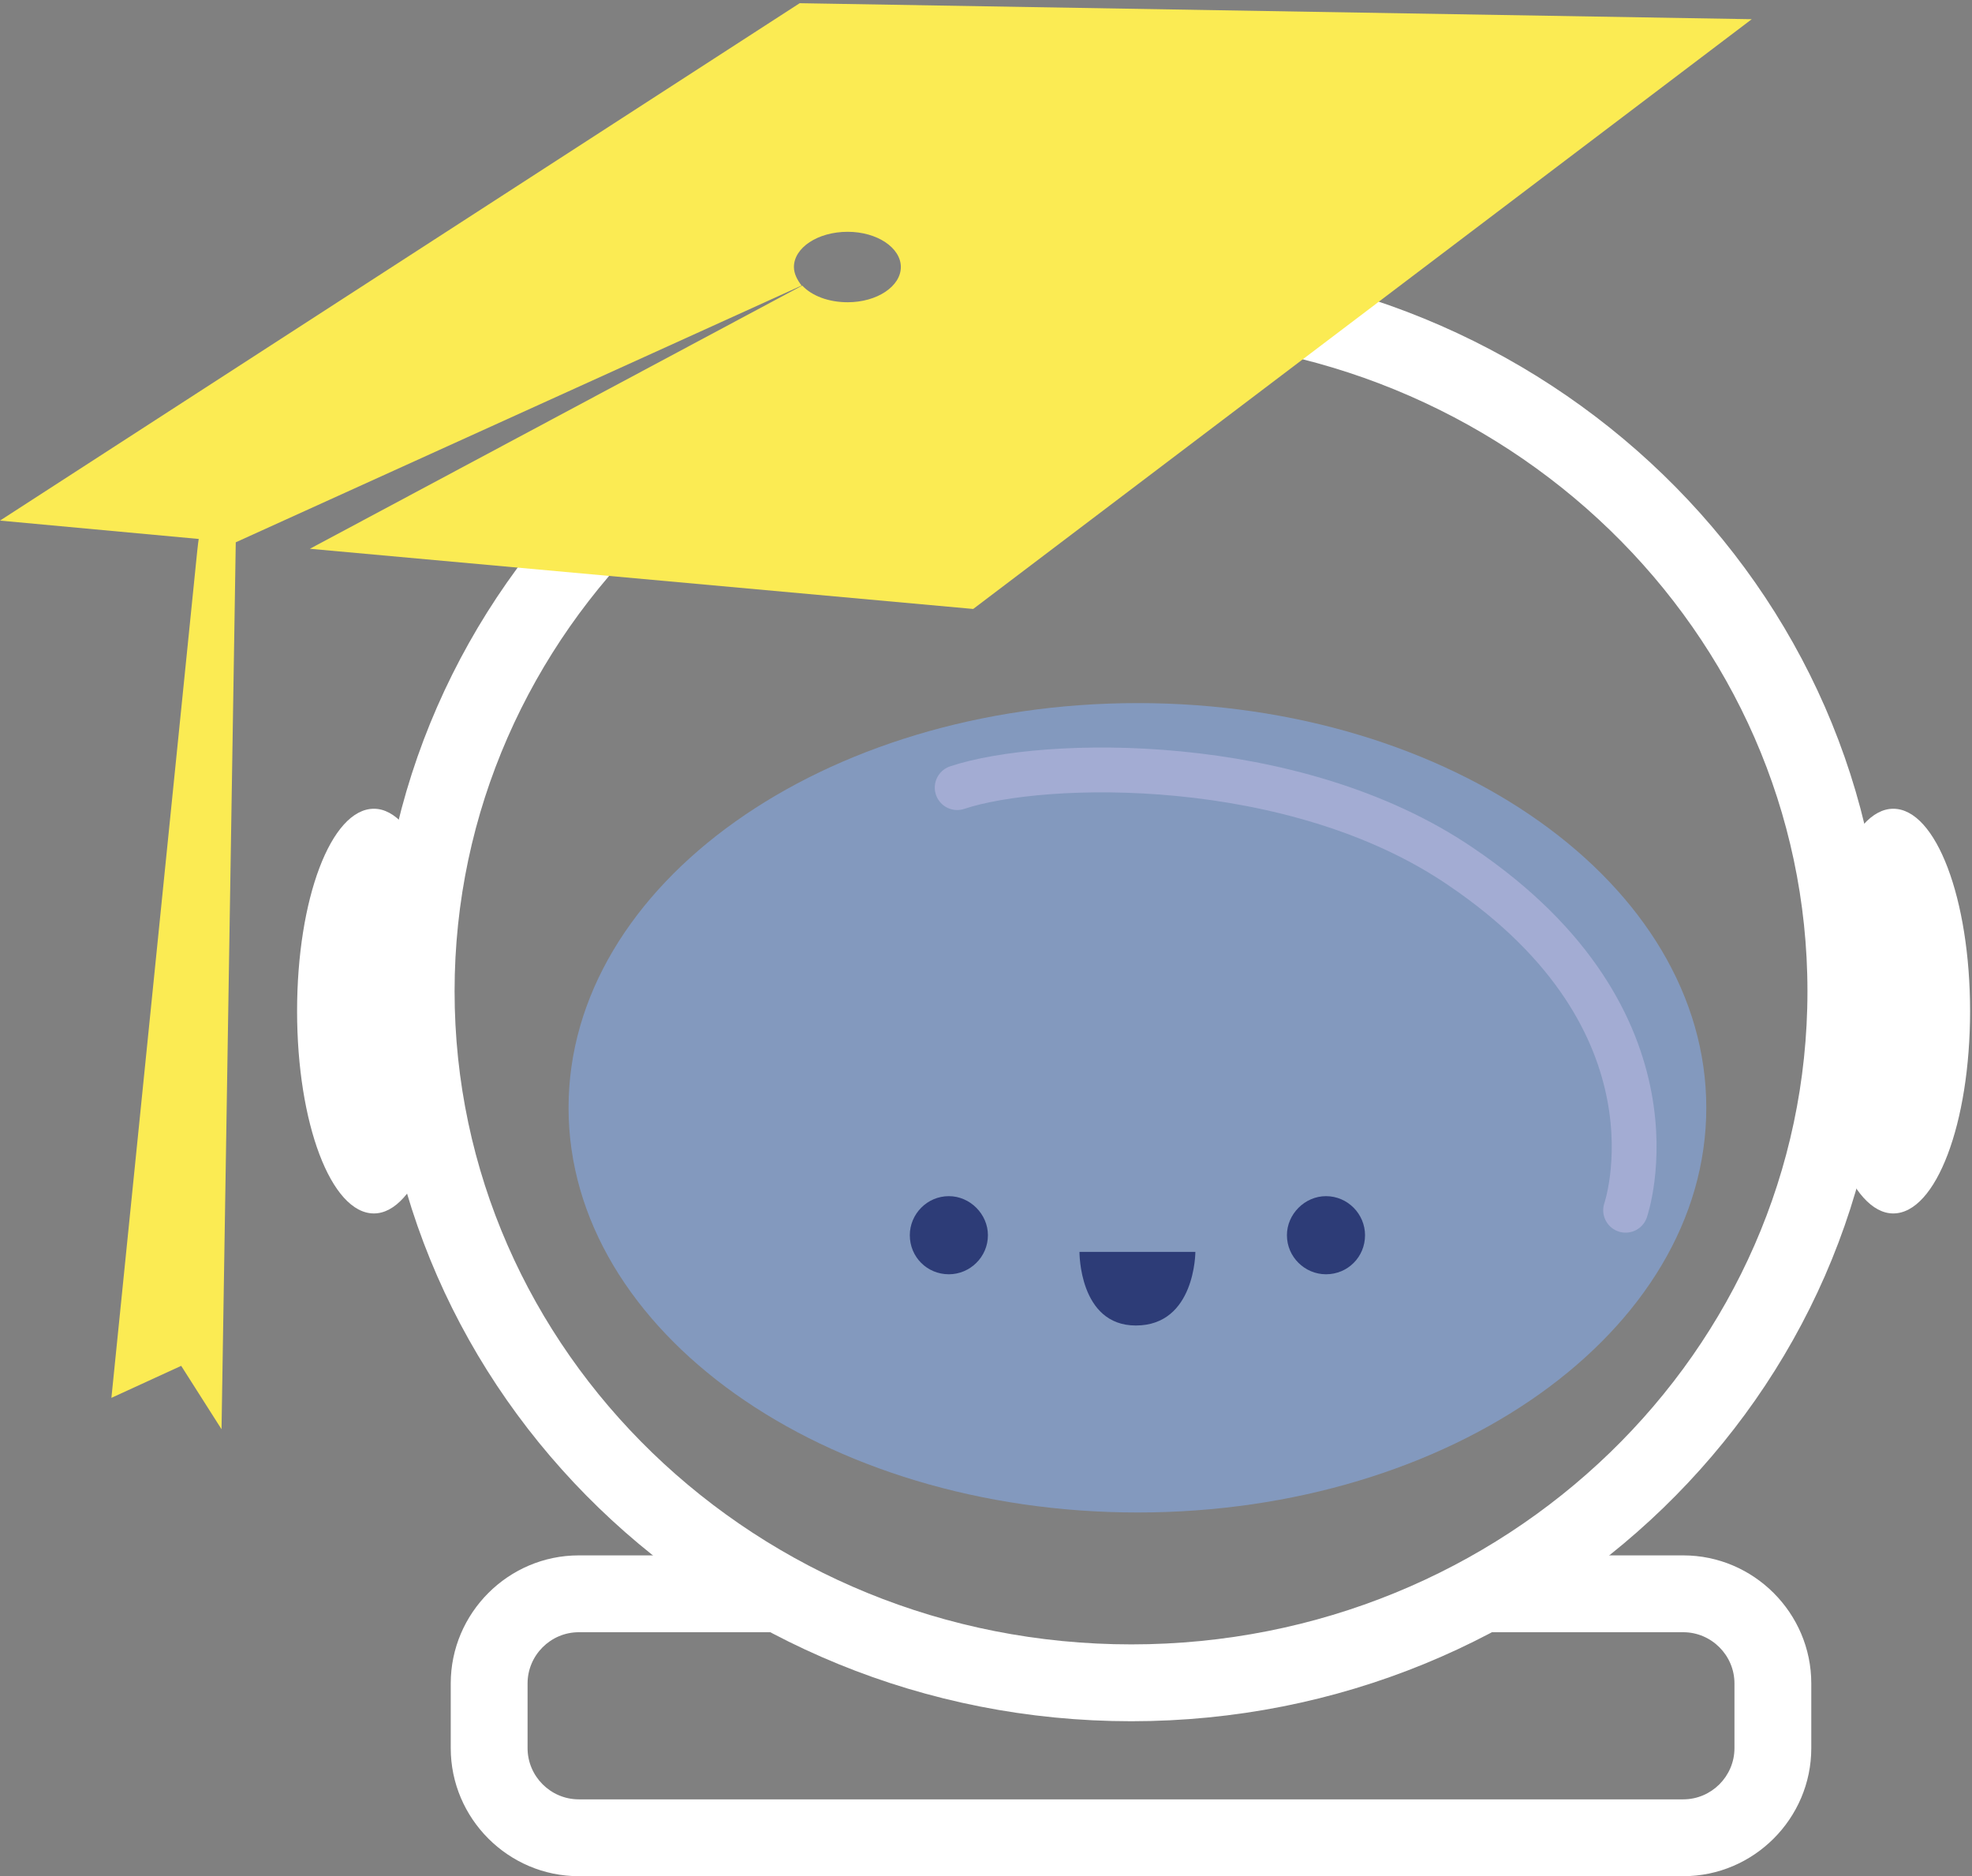 <svg version="1.2" xmlns="http://www.w3.org/2000/svg" viewBox="0 0 308 293" width="308" height="293"><rect x="0" y="0" width="308" height="293" fill="#808080" stroke="none"/><style>.a{fill:none;stroke:#fff;stroke-miterlimit:10;stroke-width:12}.b{fill:#fff}.c{fill:#8399be}.d{fill:#fbeb53}.e{fill:none;stroke:#a3acd3;stroke-linecap:round;stroke-miterlimit:10;stroke-width:7}.f{fill:#2d3c77}</style><path class="a" d="m288.3 154.8c0 59.7-50 108-111.6 108-61.7 0-111.7-48.3-111.7-108 0-59.6 50-108 111.7-108 61.6 0 111.6 48.4 111.6 108z"/><path class="b" d="m262.9 242.9h-18.4c-5.2 5.4-11.3 9.3-18 12h36.4c4.4 0 8 3.6 8 8v10.1c0 4.4-3.6 8-8 8h-172.5c-4.4 0-8-3.6-8-8v-10.1c0-4.4 3.6-8 8-8h39.4c-2.7-0.8-5.2-1.9-7.4-3.5-3-2.2-4.6-5.3-6-8.5h-26c-11 0-20 9-20 20v10.1c0 11 9 20 20 20h172.5c11 0 20-9 20-20v-10.1c0-11-9-20-20-20z"/><path class="c" d="m266.5 173c0 34.9-39.8 63.2-88.8 63.2-49.1 0-88.9-28.3-88.9-63.2 0-34.9 39.8-63.2 88.9-63.2 49 0 88.8 28.3 88.8 63.2z"/><path class="d" d="m30.8 86.1l-13.4 132.2 10.9-5 6.3 9.9 2.3-143.3c0 0-4.6-8.4-6.1 6.2z"/><path class="e" d="m149.5 123c13.5-4.5 52.6-5.4 78.6 12.3 36 24.3 25.8 53.7 25.8 53.7"/><path class="b" d="m70.4 157.9c0 17.5-5.4 31.6-12 31.6-6.7 0-12-14.1-12-31.6 0-17.5 5.3-31.6 12-31.6 6.6 0 12 14.1 12 31.6z"/><path class="b" d="m307.7 157.9c0 17.5-5.3 31.6-12 31.6-6.6 0-12-14.1-12-31.6 0-17.5 5.4-31.6 12-31.6 6.7 0 12 14.1 12 31.6z"/><path class="f" d="m154.3 192.9c0 3.4-2.8 6.1-6.1 6.1-3.4 0-6.1-2.7-6.1-6.1 0-3.3 2.7-6.1 6.1-6.1 3.3 0 6.1 2.8 6.1 6.1z"/><path class="f" d="m213.2 192.9c0 3.4-2.7 6.1-6.1 6.1-3.3 0-6.1-2.7-6.1-6.1 0-3.3 2.8-6.1 6.1-6.1 3.4 0 6.1 2.8 6.1 6.1z"/><path class="f" d="m168.6 195.5c0 0-0.1 11.5 8.8 11.5 9.3 0 9.3-11.5 9.3-11.5z"/><path class="d" d="m124.9 0.5l-124.9 80.8 36.8 3.4 88.4-40.1c-0.7-0.9-1.2-1.9-1.2-2.9 0-3 3.7-5.5 8.4-5.5 4.6 0 8.3 2.5 8.3 5.5 0 3-3.7 5.5-8.3 5.5-3 0-5.6-1-7.1-2.6l-76.9 41.1 103.6 9.4 121.6-92.1z"/></svg>